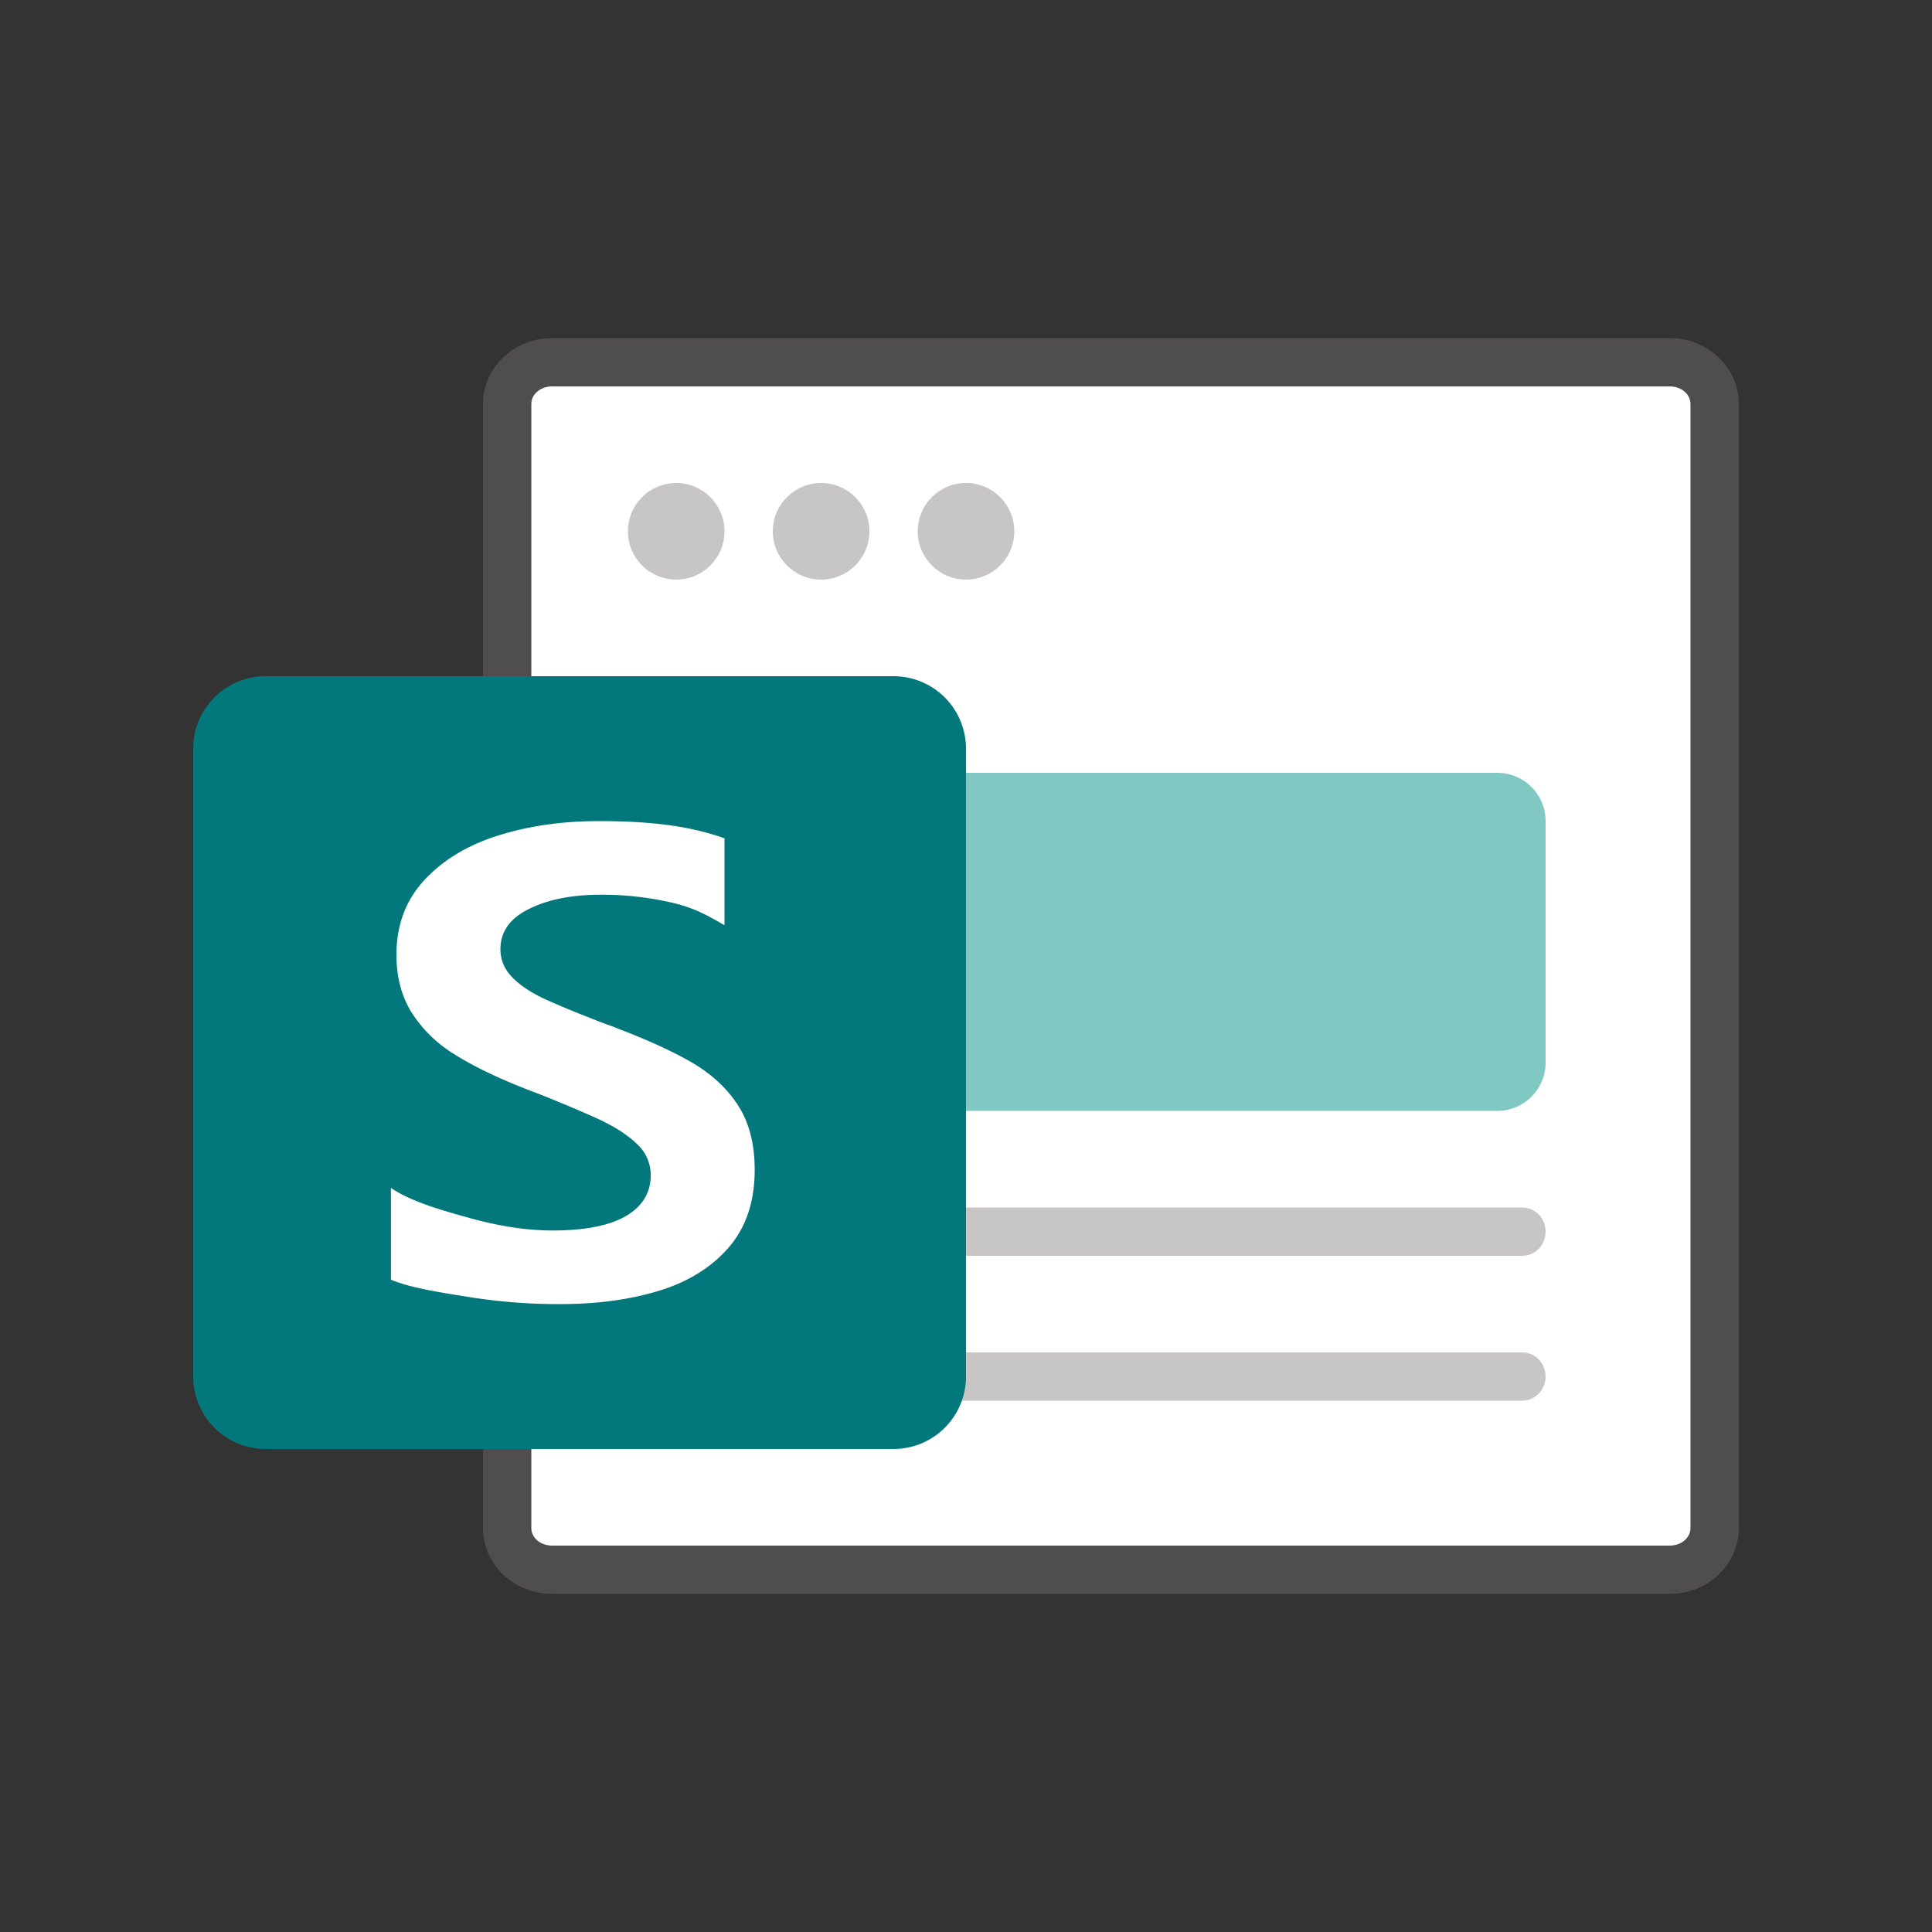 <svg xmlns="http://www.w3.org/2000/svg" viewBox="0 0 40 40"><rect x="0" y="0" width="40" height="40" fill="#333333" stroke="none"/><path opacity=".64" fill="#605E5C" d="M34.574 33H11.426C10.64 33 10 32.389 10 31.638V8.362C10 7.612 10.64 7 11.426 7h23.148C35.36 7 36 7.611 36 8.362v23.276c0 .75-.64 1.362-1.426 1.362zM11.426 8c-.235 0-.426.162-.426.362v23.276c0 .2.191.362.426.362h23.148c.235 0 .426-.162.426-.362V8.362c0-.2-.191-.362-.426-.362H11.426z"/><path fill="#FFF" d="M11.426 8c-.235 0-.426.162-.426.362v23.276c0 .2.191.362.426.362h23.148c.235 0 .426-.162.426-.362V8.362c0-.2-.191-.362-.426-.362H11.426z"/><g fill="#C8C6C4"><circle cx="14" cy="11" r="1"/><circle cx="17" cy="11" r="1"/><circle cx="20" cy="11" r="1"/></g><path fill="#81C8C3" d="M16 23h15a1 1 0 0 0 1-1v-5a1 1 0 0 0-1-1H16a1 1 0 0 0-1 1v5a1 1 0 0 0 1 1z"/><path fill="#C8C6C4" d="M31.517 25H13.17c-.266 0-.482.224-.482.5s.216.5.482.5h18.347c.267 0 .483-.224.483-.5s-.216-.5-.483-.5zM31.517 28H13.17c-.266 0-.482.224-.482.5s.216.5.482.5h18.347c.267 0 .483-.224.483-.5s-.216-.5-.483-.5z"/><path fill="#03787C" d="M5.5 30h13a1.5 1.5 0 0 0 1.5-1.5v-13a1.5 1.5 0 0 0-1.5-1.5h-13A1.5 1.5 0 0 0 4 15.5v13A1.5 1.5 0 0 0 5.5 30z"/><path fill="#FFF" d="M9.404 21.825a2.745 2.745 0 0 1-.887-.87c-.206-.335-.309-.732-.309-1.19 0-.612.192-1.125.575-1.54s.892-.725 1.527-.925c.635-.2 1.33-.3 2.087-.3 1.158 0 1.93.118 2.603.356v1.8c-.359-.207-.628-.362-1.098-.47a6.482 6.482 0 0 0-1.454-.162c-.602 0-1.1.097-1.494.294-.396.194-.593.472-.593.832 0 .225.084.422.25.59.168.169.393.318.677.448.283.13.706.304 1.269.52.097.031.157.054.181.067.665.252 1.198.496 1.6.731.402.237.718.531.945.884.228.353.342.797.342 1.332 0 .656-.18 1.191-.538 1.605-.359.413-.839.712-1.44.896s-1.284.277-2.05.277a11.65 11.65 0 0 1-1.858-.142c-.585-.094-1.224-.187-1.645-.363v-1.901c.412.283 1.057.466 1.663.633.606.166 1.166.249 1.68.249.674 0 1.181-.1 1.524-.3.34-.2.512-.482.512-.846a.871.871 0 0 0-.288-.648c-.191-.184-.456-.355-.792-.512a26.778 26.778 0 0 0-1.494-.62c-.611-.239-1.109-.48-1.495-.725z"/></svg>